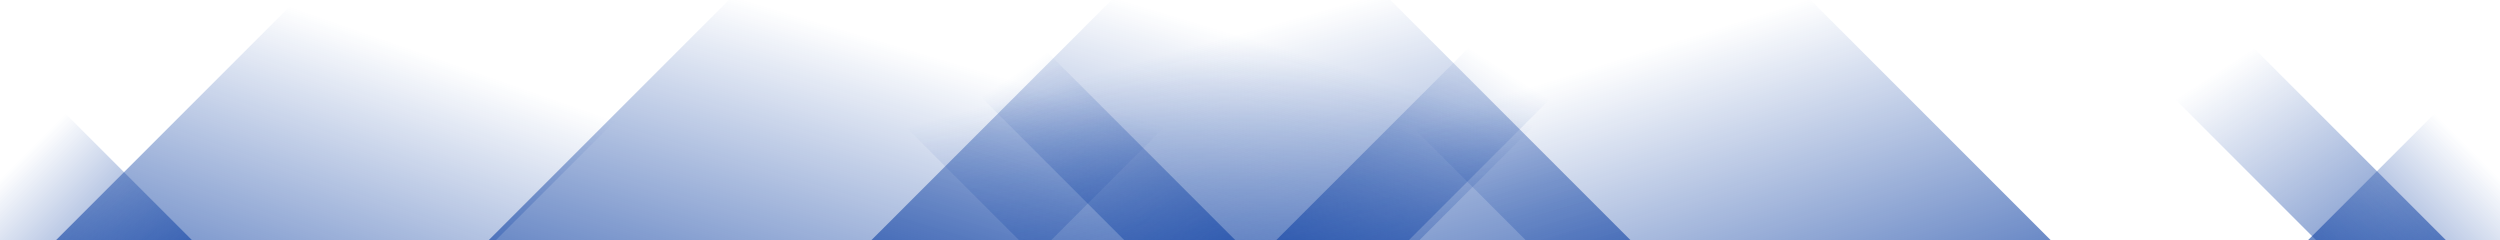 <svg xmlns="http://www.w3.org/2000/svg" version="1.1" xmlns:xlink="http://www.w3.org/1999/xlink" xmlns:svgjs="http://svgjs.com/svgjs" width="2600" height="250" preserveAspectRatio="none" viewBox="0 0 2600 250"><g mask="url(&quot;#SvgjsMask1033&quot;)" fill="none"><path d="M58 250L308 0L765.5 0L515.5 250z" fill="url(#SvgjsLinearGradient1034)"></path><path d="M508 250L758 0L1343 0L1093 250z" fill="url(#SvgjsLinearGradient1034)"></path><path d="M906 250L1156 0L1726 0L1476 250z" fill="url(#SvgjsLinearGradient1034)"></path><path d="M1327 250L1577 0L1715 0L1465 250z" fill="url(#SvgjsLinearGradient1034)"></path><path d="M2544 250L2294 0L2159 0L2409 250z" fill="url(#SvgjsLinearGradient1035)"></path><path d="M2133 250L1883 0L1337 0L1587 250z" fill="url(#SvgjsLinearGradient1035)"></path><path d="M1696 250L1446 0L810 0L1060 250z" fill="url(#SvgjsLinearGradient1035)"></path><path d="M1285 250L1035 0L919.5 0L1169.5 250z" fill="url(#SvgjsLinearGradient1035)"></path><path d="M2400.086 250L2600 50.086L2600 250z" fill="url(#SvgjsLinearGradient1034)"></path><path d="M0 250L199.914 250L 0 50.086z" fill="url(#SvgjsLinearGradient1035)"></path></g><defs><mask id="SvgjsMask1033"><rect width="2600" height="250" fill="#ffffff"></rect></mask><linearGradient x1="0%" y1="100%" x2="100%" y2="0%" id="SvgjsLinearGradient1034"><stop stop-color="rgba(20, 69, 165, 0.63)" offset="0"></stop><stop stop-opacity="0" stop-color="rgba(20, 69, 165, 0.63)" offset="0.66"></stop></linearGradient><linearGradient x1="100%" y1="100%" x2="0%" y2="0%" id="SvgjsLinearGradient1035"><stop stop-color="rgba(20, 69, 165, 0.63)" offset="0"></stop><stop stop-opacity="0" stop-color="rgba(20, 69, 165, 0.63)" offset="0.66"></stop></linearGradient></defs></svg>